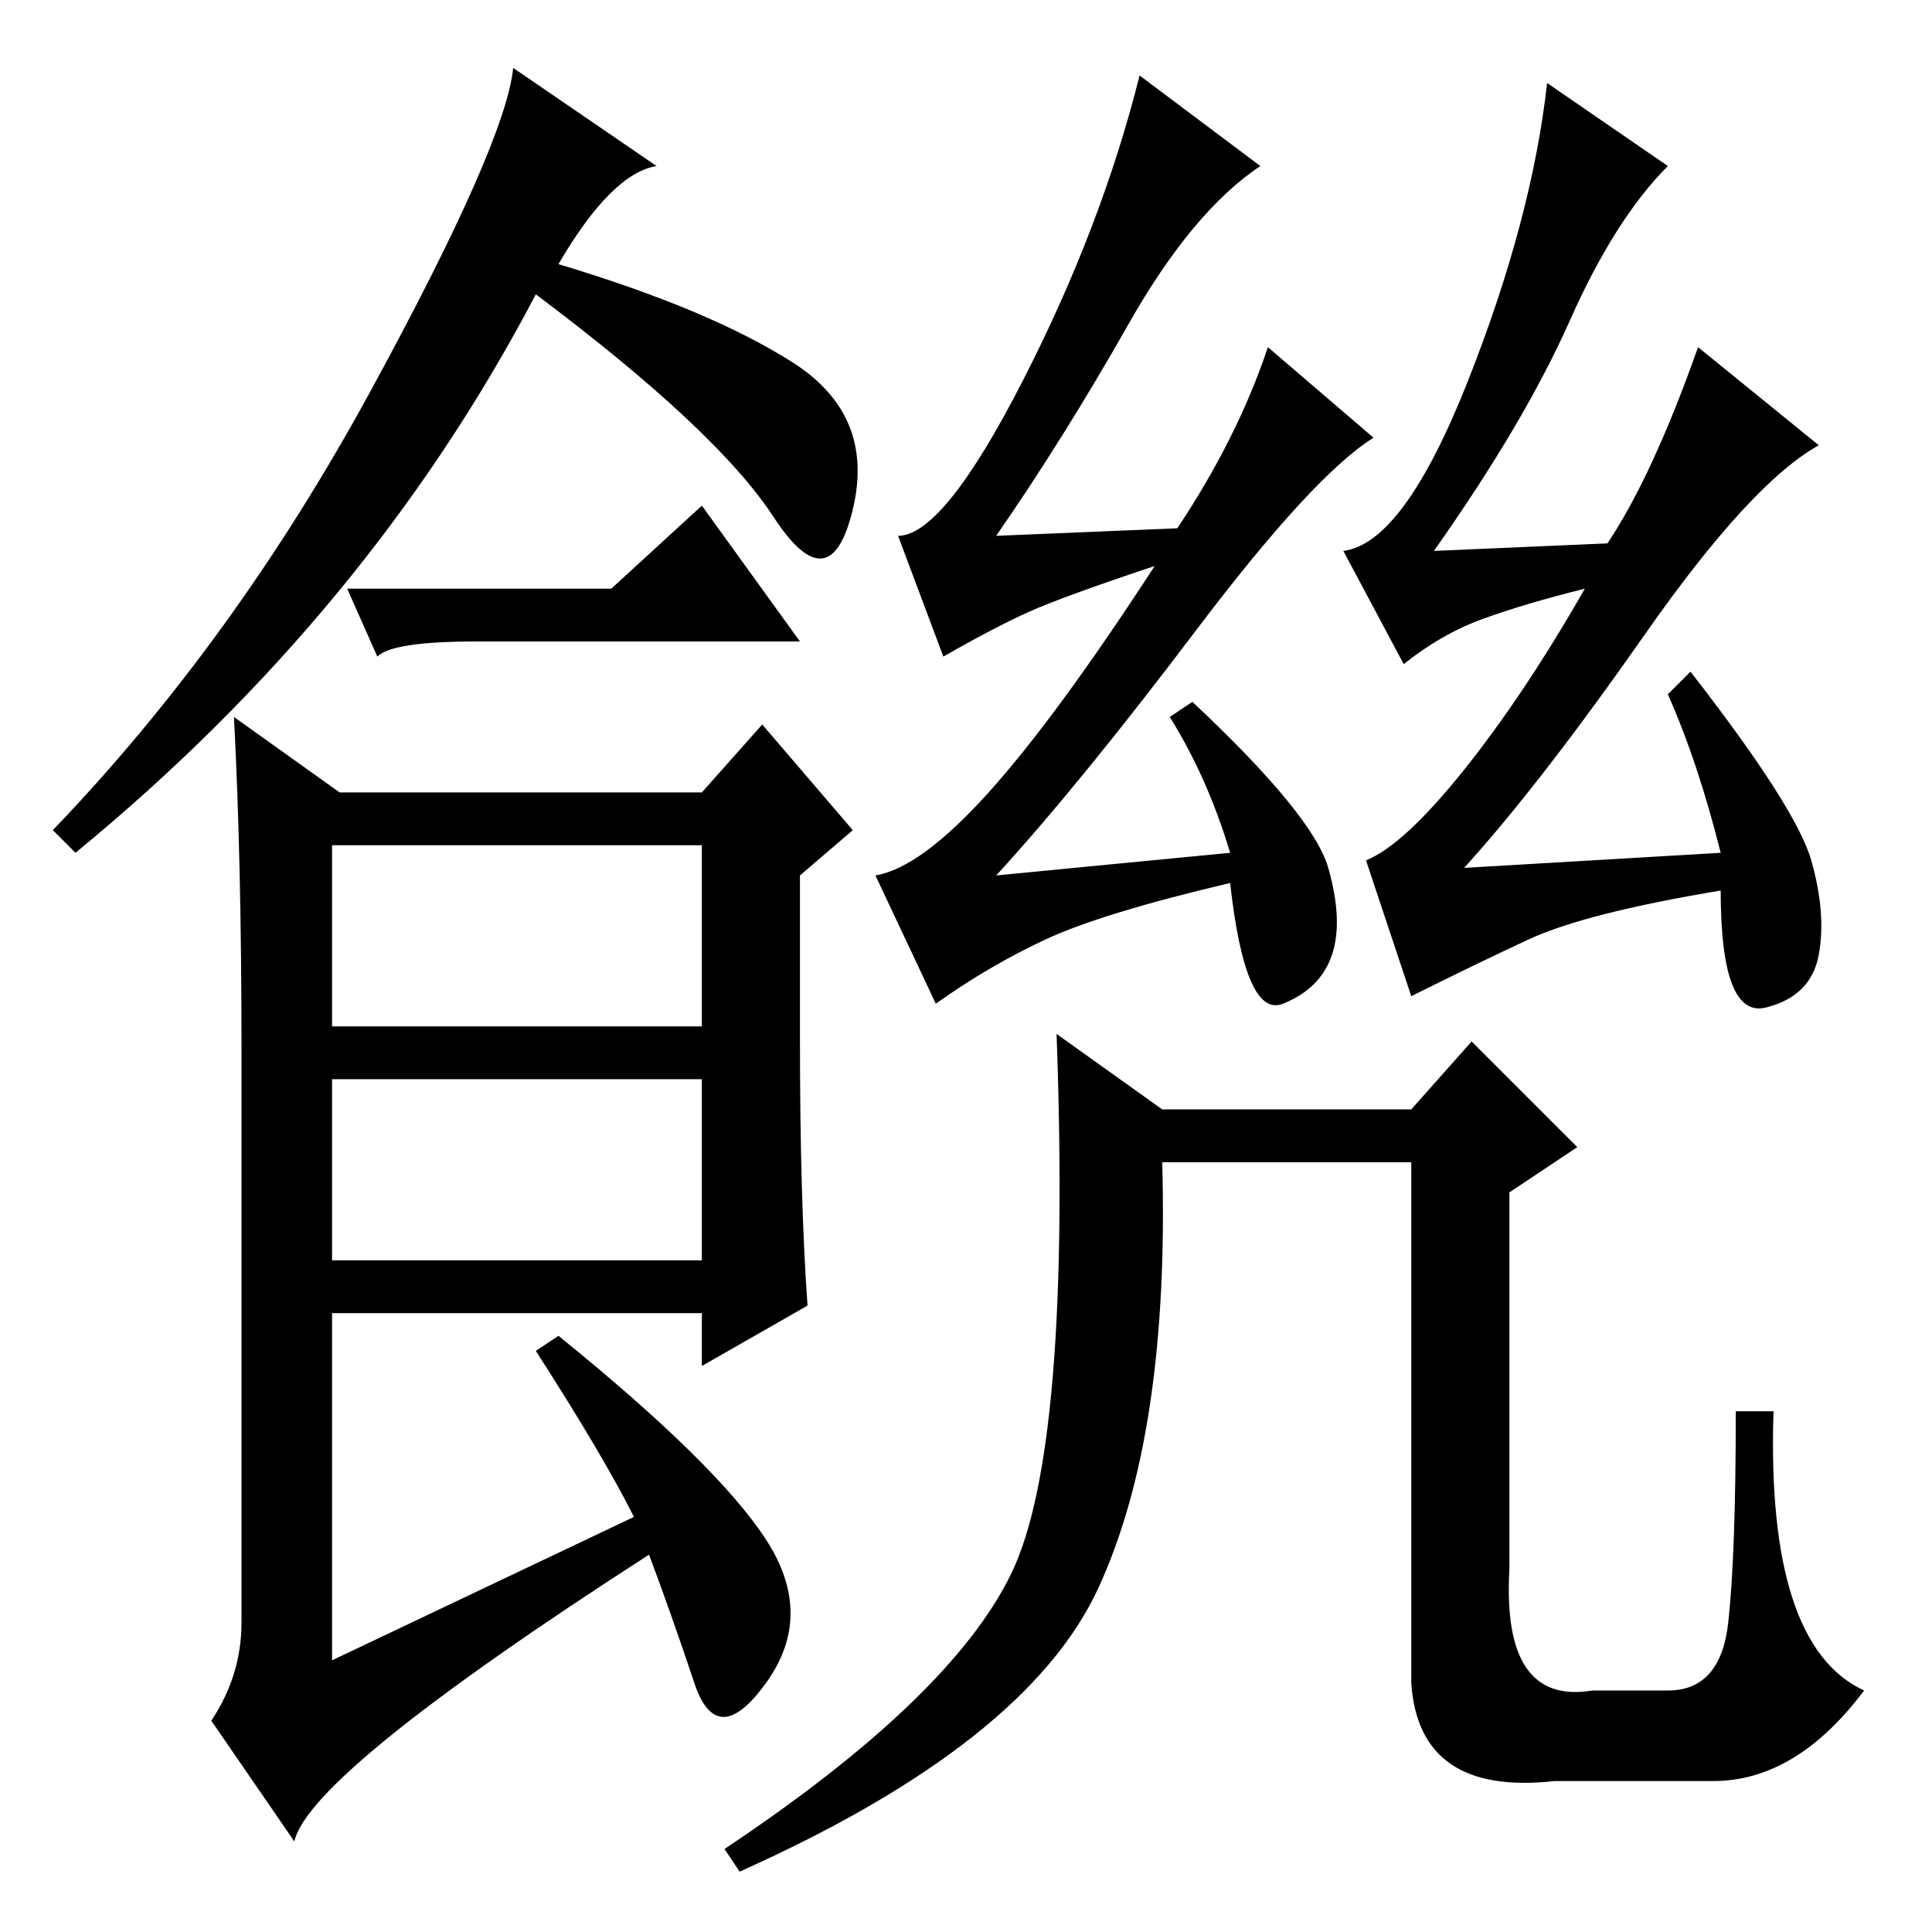 <?xml version="1.0" standalone="no"?>
<!DOCTYPE svg PUBLIC "-//W3C//DTD SVG 1.1//EN" "http://www.w3.org/Graphics/SVG/1.1/DTD/svg11.dtd" >
<svg xmlns="http://www.w3.org/2000/svg" xmlns:xlink="http://www.w3.org/1999/xlink" version="1.1" viewBox="0 -36 256 256">
  <g transform="matrix(1 0 0 -1 0 220)">
   <path fill="currentColor"
d="M74 221q20 -6 31 -13t8 -19.5t-10.5 -1t-31.5 29.5q-22 -42 -61 -74l-3 3q24 25 42 58t19 43l19 -13q-6 -1 -13 -13zM106 118q0 -21 1 -35l-14 -8v7h-49v-46l40 19q-4 8 -13 22l3 2q21 -17 27.5 -27t0 -19t-9.5 0t-6 17q-45 -29 -47 -38l-11 16q4 6 4 13v76q0 25 -1 44
l14 -10h48l8 9l12 -14l-7 -6v-22zM44 120h49v24h-49v-24zM44 89h49v24h-49v-24zM155 161l3 2q16 -15 18 -22t0.5 -11.5t-6.5 -6.5t-7 16q-17 -4 -24.5 -7.5t-14.5 -8.5l-8 17q6 1 15 11t22 30q-12 -4 -16.5 -6t-11.5 -6l-6 16q6 0 16.5 20.5t15.5 40.5l16 -12
q-9 -6 -17.5 -21t-17.5 -28l24 1q8 12 12 24l14 -12q-8 -5 -23.5 -25.5t-26.5 -32.5l31 3q-3 10 -8 18zM221 164l3 3q14 -18 16 -25t1 -12.5t-7 -7t-6 15.5q-18 -3 -25.5 -6.5t-15.5 -7.5l-6 18q5 2 13 12t16 24q-8 -2 -13.5 -4t-10.5 -6l-8 15q8 1 16.5 22.5t10.5 39.5
l16 -11q-7 -7 -13 -20.5t-18 -30.5l23 1q6 9 12 26l16 -13q-9 -5 -23 -25t-24 -31l34 2q-3 12 -7 21zM140 119l14 -10h33l8 9l14 -14l-9 -6v-50q-1 -18 11 -16h10q7 0 8 9t1 28h5q-1 -31 12 -37q-9 -12 -20 -12h-21q-18 -2 -19 13v69h-33q1 -36 -8.5 -56.5t-47.5 -37.5l-2 3
q30 20 38 36.5t6 71.5zM81 178l12 11l13 -18h-43q-11 0 -13 -2l-4 9h35z" />
  </g>

</svg>
